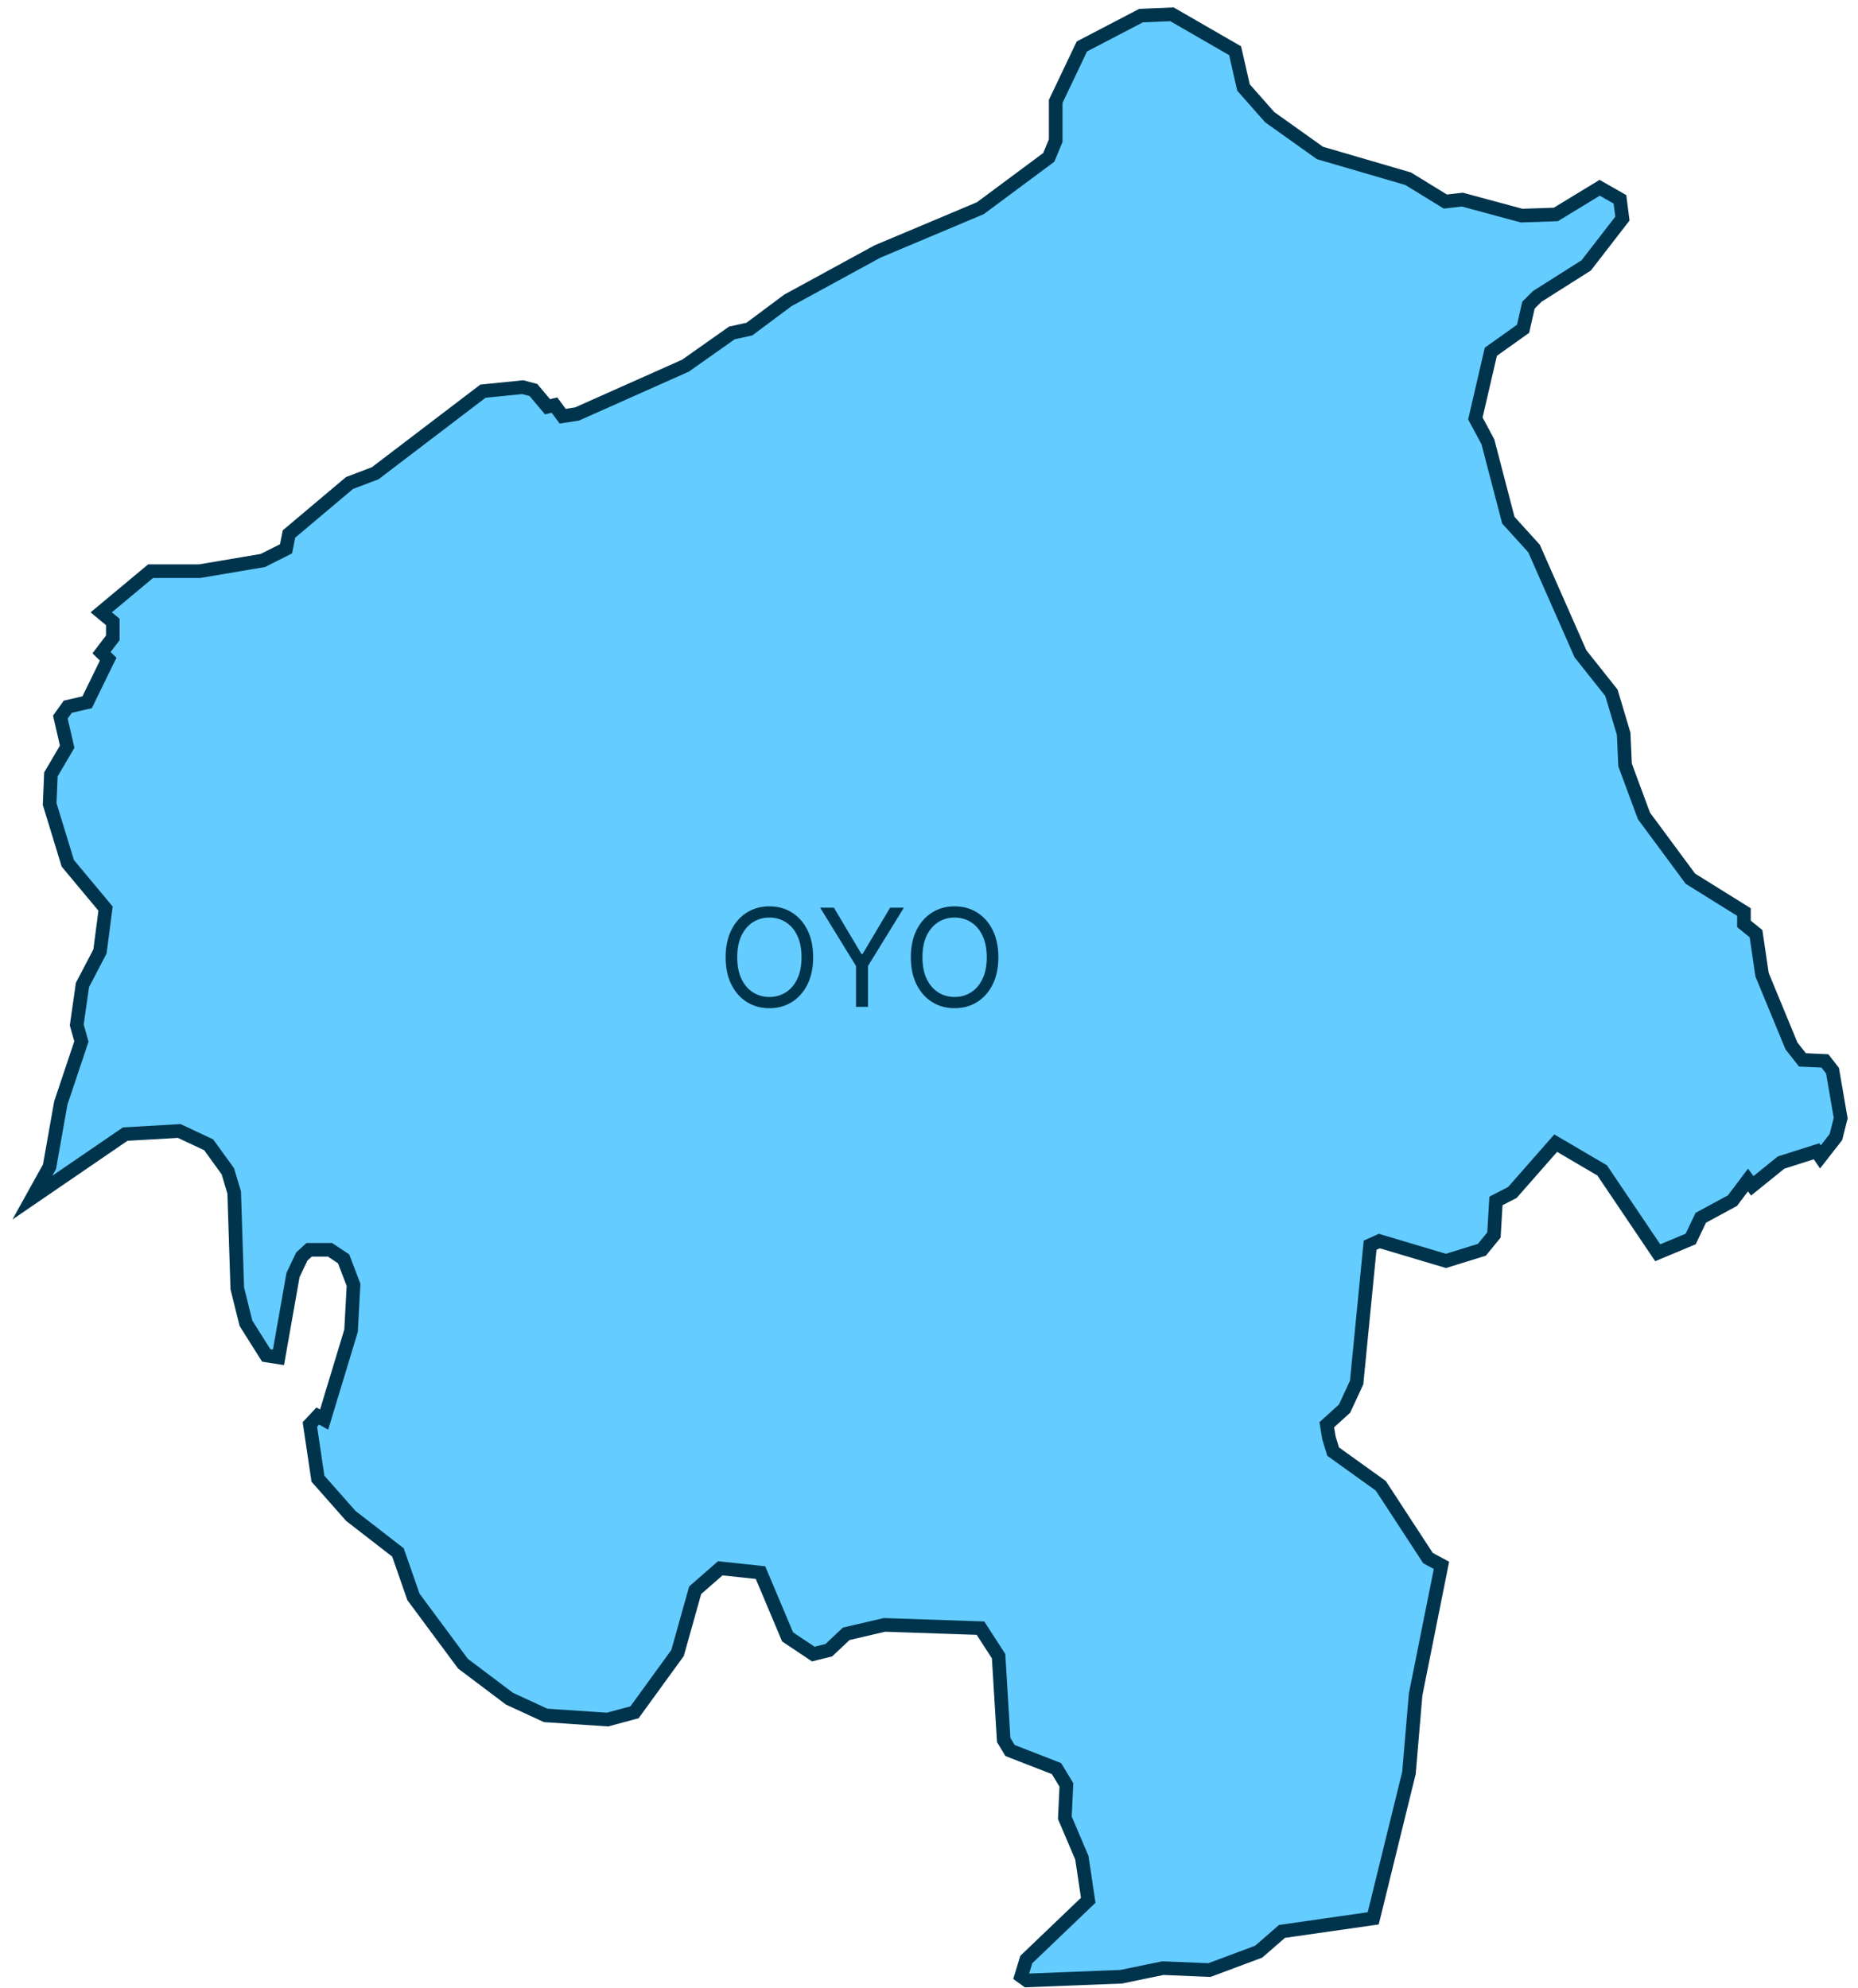 <svg width="143" height="153" viewBox="0 0 143 153" fill="none" xmlns="http://www.w3.org/2000/svg">
<path d="M7.79 47.13L11.591 43.961H15.367L20.228 43.14L22.015 42.239L22.242 41.099L26.9 37.176L28.878 36.424L37.17 30.107L40.232 29.799L41.054 30.016L42.138 31.305L42.674 31.179L43.306 32.034L44.414 31.863L52.754 28.146L56.328 25.626L57.674 25.33L60.641 23.118L67.539 19.355L75.45 16.026L80.716 12.115L81.252 10.826V7.805L83.266 3.575L87.817 1.203L90.2 1.101L95.06 3.905L95.704 6.733L97.717 9.014L101.589 11.773L108.38 13.757L111.24 15.513L112.55 15.364L117.113 16.596L119.746 16.505L123.118 14.452L124.679 15.342L124.869 16.824L122.082 20.427L118.317 22.81L117.638 23.483L117.221 25.307L114.742 27.074L113.551 32.205L114.516 34.007L116.089 40.038L118.066 42.216L121.641 50.323L124.023 53.322L124.965 56.48L125.072 58.874L126.525 62.797L130.1 67.631L134.222 70.197V71.109L135.151 71.861L135.616 75.02L137.88 80.504L138.725 81.576L140.453 81.656L141.037 82.408L141.668 86.057L141.299 87.516L140.107 89.044L139.81 88.611L137.081 89.478L134.865 91.268L134.532 90.823L133.34 92.408L130.898 93.73L130.123 95.361L127.586 96.421L123.309 90.082L119.734 87.984L116.399 91.781L115.136 92.431L114.981 95.053L114.051 96.193L111.287 97.048L106.164 95.52L105.449 95.84L104.413 106.409L103.484 108.416L102.114 109.659L102.28 110.662L102.602 111.723L106.272 114.357L109.905 119.921L110.942 120.479L108.952 130.422L108.44 136.454L105.688 147.65L98.67 148.654L96.871 150.216L93.083 151.63L89.508 151.481L86.292 152.143L79.036 152.428L78.595 152.109L78.988 150.82L83.754 146.259L83.266 142.987L81.955 139.908L82.074 137.377L81.312 136.123L77.737 134.732L77.249 133.922L76.856 127.469L75.462 125.314L68.075 125.063L65.132 125.747L63.786 127.013L62.595 127.309L60.617 125.987L58.532 121.038L55.434 120.708L53.504 122.395L52.146 127.229L48.834 131.79L46.761 132.349L41.995 132.03L39.207 130.741L35.633 128.05L31.821 122.908L30.629 119.487L26.995 116.671L24.47 113.809L23.85 109.636L24.458 108.986L24.946 109.26L27.019 102.419L27.21 98.895L26.447 96.889L25.399 96.193H23.791L23.231 96.706L22.552 98.132L21.432 104.471L20.49 104.323L18.93 101.849L18.262 99.158L18.024 91.781L17.536 90.15L16.058 88.109L13.795 87.049L9.637 87.288L2.488 92.18L3.811 89.797L4.68 84.894L6.265 80.162L5.908 78.885L6.348 75.806L7.695 73.23L8.124 69.934L5.217 66.445L3.823 61.885L3.918 59.604L5.169 57.472L4.645 55.192L5.217 54.394L6.706 54.051L8.326 50.733L7.814 50.232L8.684 49.092V47.872L7.79 47.13Z" fill="#64CCFF" stroke="#00344D" stroke-width="1.049" stroke-miterlimit="10"/>
<path d="M62.585 73.678C62.585 74.483 62.439 75.179 62.148 75.765C61.858 76.351 61.459 76.803 60.952 77.121C60.446 77.439 59.867 77.599 59.216 77.599C58.565 77.599 57.986 77.439 57.479 77.121C56.972 76.803 56.574 76.351 56.283 75.765C55.992 75.179 55.847 74.483 55.847 73.678C55.847 72.873 55.992 72.177 56.283 71.591C56.574 71.005 56.972 70.553 57.479 70.235C57.986 69.917 58.565 69.758 59.216 69.758C59.867 69.758 60.446 69.917 60.952 70.235C61.459 70.553 61.858 71.005 62.148 71.591C62.439 72.177 62.585 72.873 62.585 73.678ZM61.69 73.678C61.69 73.017 61.58 72.459 61.358 72.005C61.14 71.55 60.843 71.206 60.468 70.972C60.095 70.739 59.678 70.622 59.216 70.622C58.754 70.622 58.335 70.739 57.96 70.972C57.587 71.206 57.29 71.55 57.069 72.005C56.85 72.459 56.741 73.017 56.741 73.678C56.741 74.339 56.85 74.897 57.069 75.351C57.29 75.806 57.587 76.15 57.96 76.384C58.335 76.617 58.754 76.734 59.216 76.734C59.678 76.734 60.095 76.617 60.468 76.384C60.843 76.15 61.14 75.806 61.358 75.351C61.58 74.897 61.69 74.339 61.69 73.678ZM63.124 69.862H64.182L66.299 73.425H66.388L68.505 69.862H69.564L66.806 74.349V77.494H65.882V74.349L63.124 69.862ZM76.84 73.678C76.84 74.483 76.695 75.179 76.404 75.765C76.113 76.351 75.715 76.803 75.208 77.121C74.701 77.439 74.122 77.599 73.471 77.599C72.82 77.599 72.241 77.439 71.734 77.121C71.228 76.803 70.829 76.351 70.538 75.765C70.248 75.179 70.102 74.483 70.102 73.678C70.102 72.873 70.248 72.177 70.538 71.591C70.829 71.005 71.228 70.553 71.734 70.235C72.241 69.917 72.82 69.758 73.471 69.758C74.122 69.758 74.701 69.917 75.208 70.235C75.715 70.553 76.113 71.005 76.404 71.591C76.695 72.177 76.84 72.873 76.84 73.678ZM75.945 73.678C75.945 73.017 75.835 72.459 75.614 72.005C75.395 71.55 75.098 71.206 74.723 70.972C74.35 70.739 73.933 70.622 73.471 70.622C73.009 70.622 72.59 70.739 72.215 70.972C71.843 71.206 71.546 71.55 71.325 72.005C71.106 72.459 70.996 73.017 70.996 73.678C70.996 74.339 71.106 74.897 71.325 75.351C71.546 75.806 71.843 76.15 72.215 76.384C72.59 76.617 73.009 76.734 73.471 76.734C73.933 76.734 74.35 76.617 74.723 76.384C75.098 76.15 75.395 75.806 75.614 75.351C75.835 74.897 75.945 74.339 75.945 73.678Z" fill="#00344D"/>
</svg>
